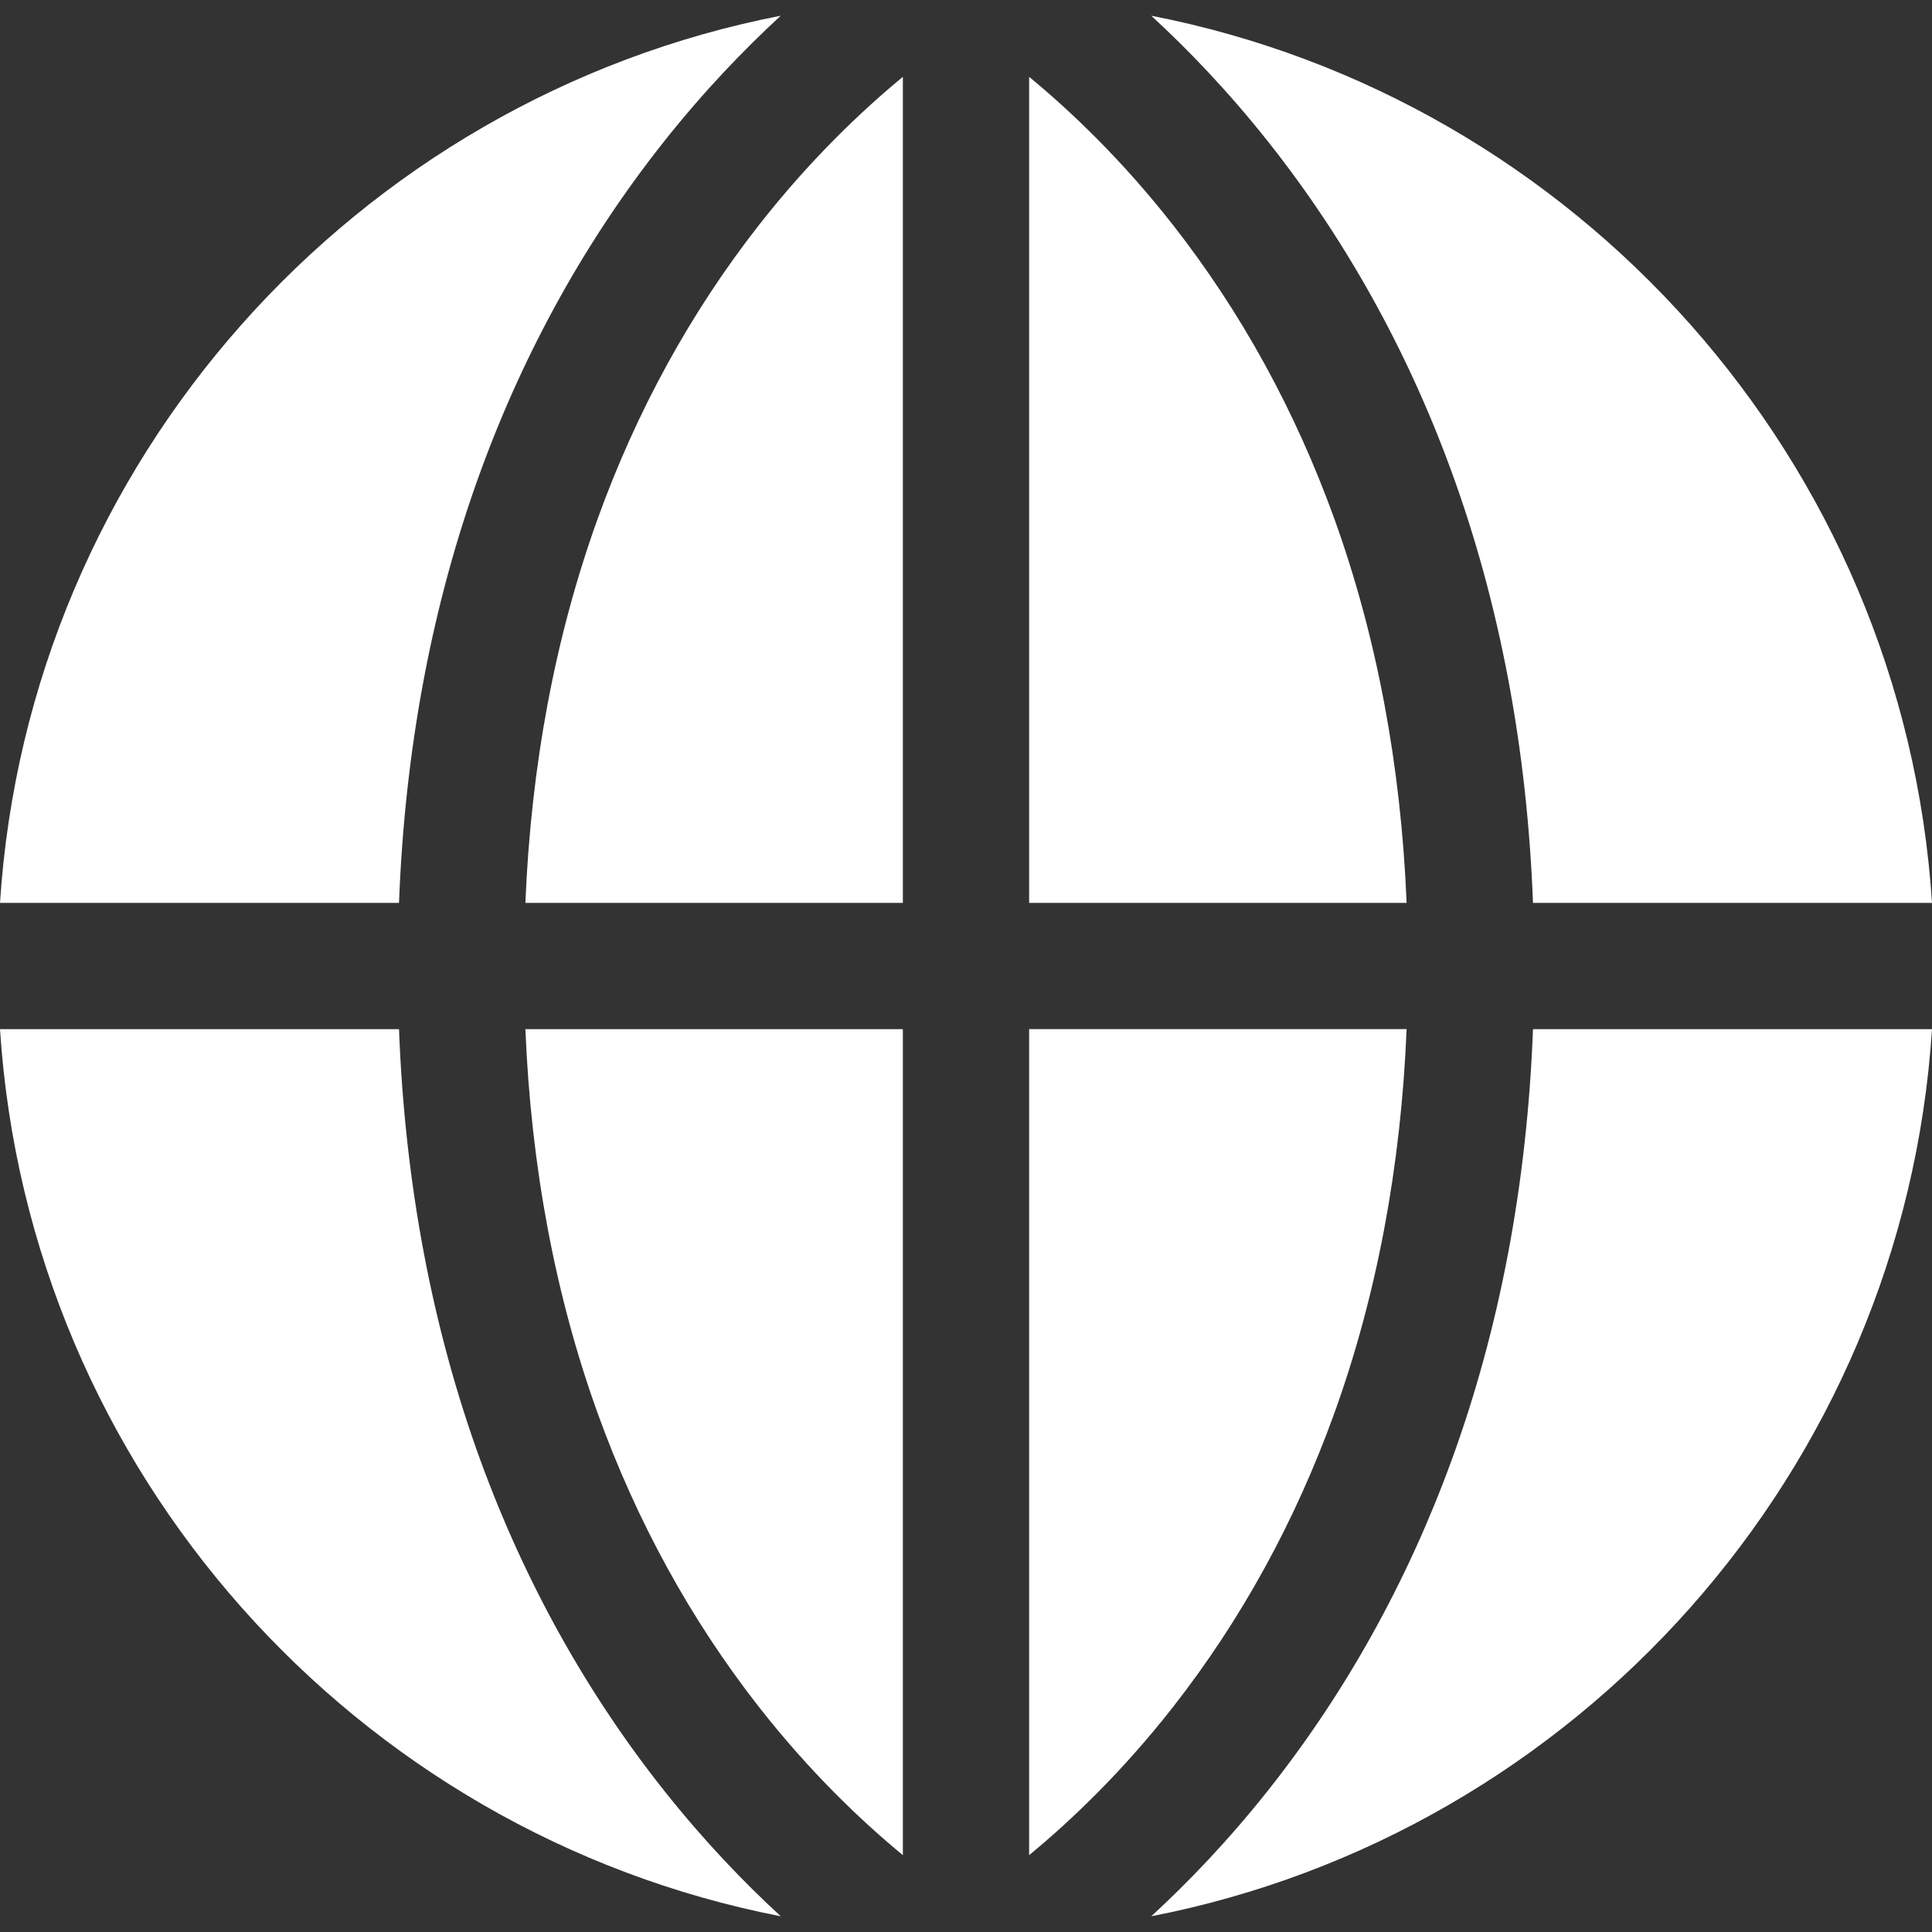 <?xml version="1.0" encoding="iso-8859-1"?>
<!-- Generator: Adobe Illustrator 19.0.0, SVG Export Plug-In . SVG Version: 6.00 Build 0)  -->
<svg version="1.1" id="Layer_1" xmlns="http://www.w3.org/2000/svg" xmlns:xlink="http://www.w3.org/1999/xlink" x="0px" y="0px"
	 viewBox="0 0 512 512" style="enable-background:new 0 0 512 512;" xml:space="preserve">
<rect x="0" y="0" width="512" height="512" fill="#333333" stroke="none"/>
<g>
	<g>
		<path d="M272.732,272.733v218.903c11.055-9.111,24.637-22.033,38.122-39.253c18.054-23.057,32.437-49.249,42.752-77.846
			c11.241-31.167,17.663-65.346,19.161-101.805H272.732z" fill="#fff"/>
	</g>
</g>
<g>
	<g>
		<path d="M201.147,59.62c-18.055,23.058-32.439,49.25-42.753,77.847c-11.241,31.166-17.663,65.345-19.161,101.801h100.035V20.365
			C228.216,29.475,214.632,42.399,201.147,59.62z" fill="#fff"/>
	</g>
</g>
<g>
	<g>
		<path d="M139.234,272.733c1.497,36.459,7.919,70.637,19.16,101.805c10.315,28.597,24.698,54.79,42.753,77.846
			c13.483,17.22,27.066,30.141,38.122,39.253V272.733H139.234z" fill="#fff"/>
	</g>
</g>
<g>
	<g>
		<path d="M305.091,4.168c9.719,8.938,20.339,19.971,30.941,33.339c20.543,25.899,36.902,55.308,48.619,87.411
			c12.814,35.107,20.058,73.505,21.606,114.352H512C504.419,122.09,417.83,26.104,305.091,4.168z" fill="#fff"/>
	</g>
</g>
<g>
	<g>
		<path d="M353.606,137.467c-10.315-28.597-24.698-54.79-42.753-77.846c-13.483-17.22-27.066-30.142-38.121-39.254v218.902h100.035
			C371.269,202.812,364.847,168.633,353.606,137.467z" fill="#fff"/>
	</g>
</g>
<g>
	<g>
		<path d="M175.968,474.498c-20.543-25.898-36.902-55.308-48.619-87.41c-12.814-35.108-20.058-73.507-21.606-114.355H0
			c7.582,117.178,94.169,213.163,206.907,235.1C197.189,498.896,186.571,487.864,175.968,474.498z" fill="#fff"/>
	</g>
</g>
<g>
	<g>
		<path d="M0,239.268h105.742c1.548-40.846,8.792-79.245,21.606-114.352c11.717-32.102,28.075-61.511,48.619-87.411
			c10.603-13.368,21.222-24.4,30.942-33.339C94.17,26.104,7.582,122.09,0,239.268z" fill="#fff"/>
	</g>
</g>
<g>
	<g>
		<path d="M406.258,272.733c-1.548,40.848-8.792,79.248-21.606,114.355c-11.717,32.102-28.075,61.511-48.619,87.409
			c-10.603,13.365-21.221,24.398-30.939,33.336C417.831,485.896,504.419,389.911,512,272.733H406.258z" fill="#fff"/>
	</g>
</g>
<g>
</g>
<g>
</g>
<g>
</g>
<g>
</g>
<g>
</g>
<g>
</g>
<g>
</g>
<g>
</g>
<g>
</g>
<g>
</g>
<g>
</g>
<g>
</g>
<g>
</g>
<g>
</g>
<g>
</g>
</svg>
